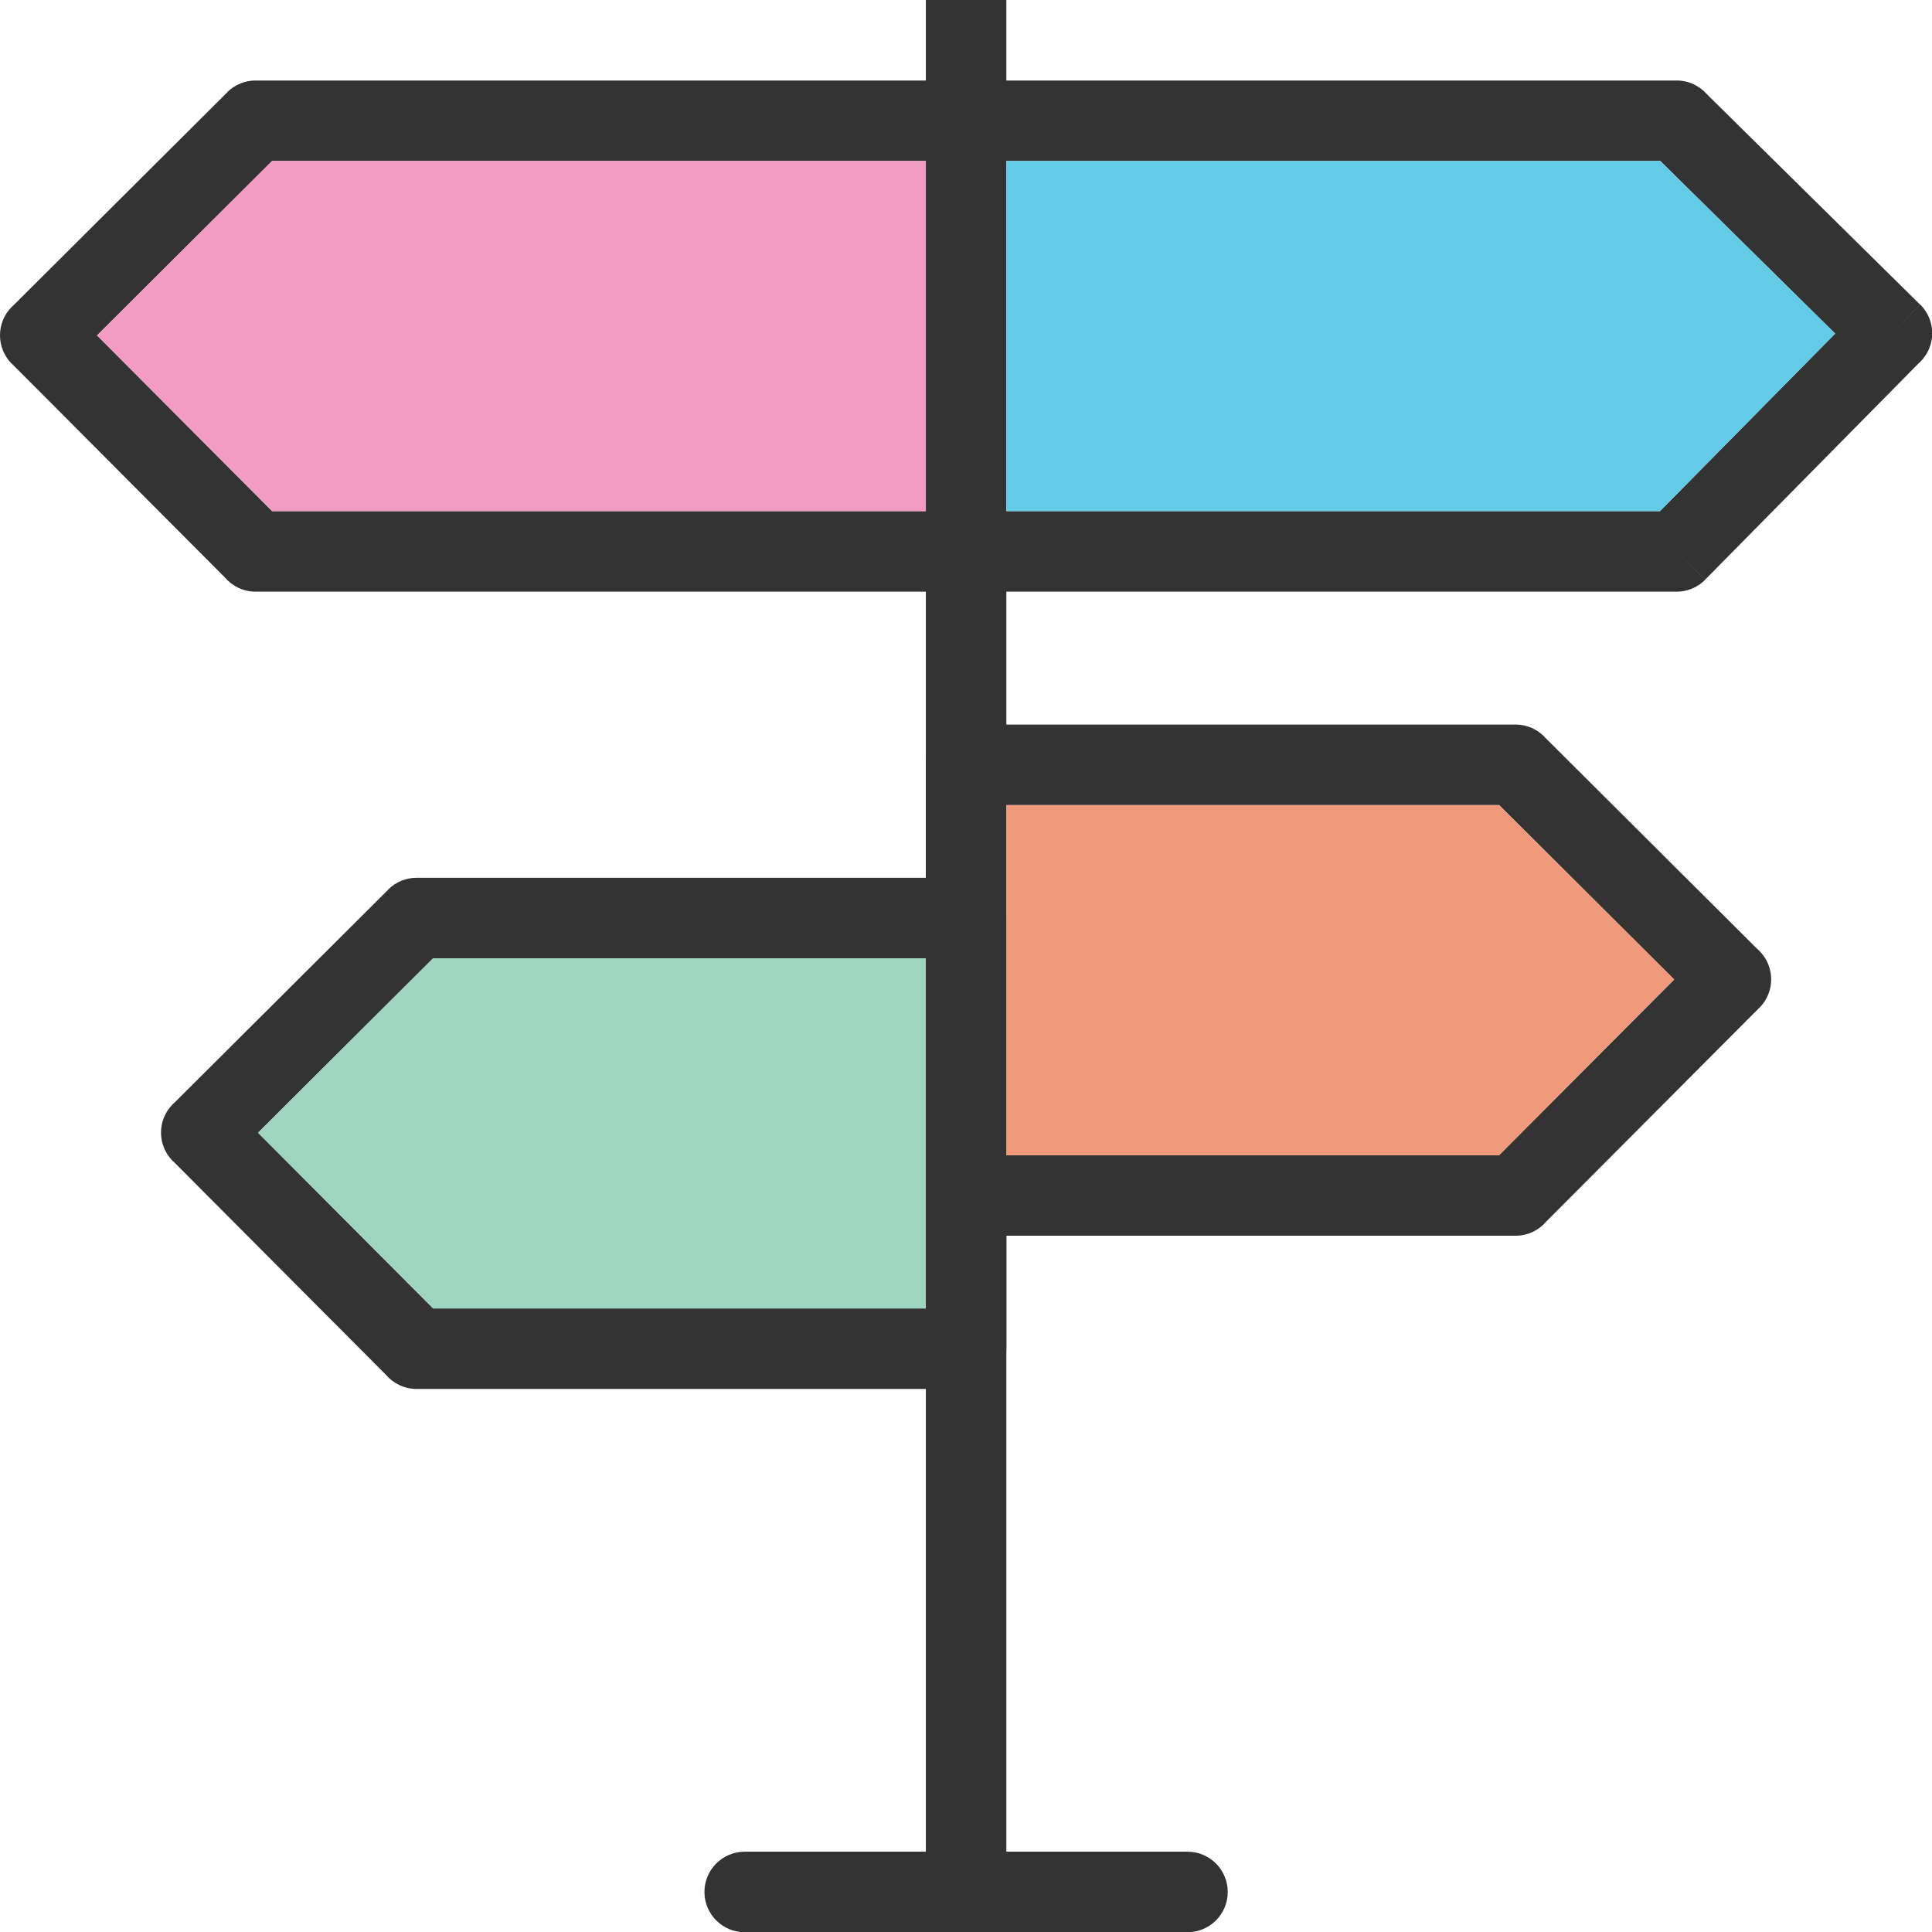 <svg xmlns="http://www.w3.org/2000/svg" xmlns:xlink="http://www.w3.org/1999/xlink" width="375pt" height="375pt" viewBox="0 0 375 375"><defs><clipPath id="clip1"><path d="M 0 15.262 L 375 15.262 L 375 114.961 L 0 114.961 Z M 0 15.262 "></path></clipPath><clipPath id="clip2"><path d="M 136.328 359.129 L 239 359.129 L 239 375 L 136.328 375 Z M 136.328 359.129 "></path></clipPath></defs><g id="surface1"><rect x="0" y="0" width="375" height="375" style="fill:rgb(100%,100%,100%);fill-opacity:1;stroke:none;"></rect><rect x="0" y="0" width="375" height="375" style="fill:rgb(100%,100%,100%);fill-opacity:1;stroke:none;"></rect><g clip-path="url(#clip1)" clip-rule="nonzero"><path style=" stroke:none;fill-rule:nonzero;fill:rgb(20%,20%,20%);fill-opacity:1;" d="M 49.605 15.625 L 325.438 15.625 C 327.785 15.625 329.891 16.664 331.328 18.309 L 372.688 59.121 L 367.227 64.676 L 372.715 59.113 C 375.785 62.148 375.82 67.09 372.789 70.164 C 372.648 70.305 372.504 70.441 372.359 70.566 L 330.988 112.488 L 325.438 107.027 L 330.996 112.516 C 329.465 114.059 327.453 114.84 325.438 114.84 L 49.605 114.84 C 47.23 114.84 45.102 113.777 43.672 112.109 L 2.293 70.582 L 2.277 70.598 C -0.766 67.543 -0.758 62.594 2.297 59.547 C 2.441 59.41 2.586 59.273 2.734 59.145 L 44.105 17.922 L 44.094 17.906 C 45.613 16.387 47.609 15.625 49.605 15.625 Z M 322.262 31.254 L 52.805 31.254 L 18.832 65.102 L 52.82 99.211 L 322.199 99.211 L 356.207 64.75 L 322.262 31.254 "></path></g><path style=" stroke:none;fill-rule:nonzero;fill:rgb(20%,20%,20%);fill-opacity:1;" d="M 80.855 170.379 L 187.52 170.379 C 191.836 170.379 195.332 173.879 195.332 178.195 L 195.332 261.781 C 195.332 266.098 191.836 269.594 187.52 269.594 L 80.855 269.594 C 78.484 269.594 76.359 268.531 74.922 266.863 L 33.551 225.34 L 33.535 225.355 C 30.484 222.297 30.492 217.352 33.555 214.301 C 33.691 214.164 33.84 214.027 33.992 213.898 L 75.359 172.676 L 75.344 172.66 C 76.867 171.141 78.867 170.379 80.855 170.379 Z M 179.707 186.012 L 84.055 186.012 L 50.086 219.859 L 84.07 253.969 L 179.707 253.969 L 179.707 186.012 "></path><path style=" stroke:none;fill-rule:nonzero;fill:rgb(20%,20%,20%);fill-opacity:1;" d="M 290.984 156.27 L 195.332 156.27 L 195.332 224.227 L 290.969 224.227 L 324.957 190.117 Z M 187.52 140.637 L 294.18 140.637 C 296.176 140.637 298.172 141.398 299.695 142.918 L 299.68 142.934 L 341.051 184.16 C 341.203 184.285 341.344 184.422 341.488 184.562 C 344.543 187.609 344.551 192.555 341.508 195.613 L 341.492 195.598 L 300.113 237.121 C 298.684 238.793 296.555 239.852 294.18 239.852 L 187.52 239.852 C 183.203 239.852 179.707 236.355 179.707 232.039 L 179.707 148.457 C 179.707 144.141 183.203 140.637 187.52 140.637 "></path><path style=" stroke:none;fill-rule:nonzero;fill:rgb(20%,20%,20%);fill-opacity:1;" d="M 195.332 0 L 195.332 367.227 L 179.707 367.227 L 179.707 0 L 195.332 0 "></path><g clip-path="url(#clip2)" clip-rule="nonzero"><path style=" stroke:none;fill-rule:nonzero;fill:rgb(20%,20%,20%);fill-opacity:1;" d="M 144.547 359.414 C 140.234 359.414 136.73 362.914 136.73 367.227 C 136.73 371.543 140.234 375.043 144.547 375.043 L 230.492 375.043 C 234.809 375.043 238.305 371.543 238.305 367.227 C 238.305 362.914 234.809 359.414 230.492 359.414 L 144.547 359.414 "></path></g><path style=" stroke:none;fill-rule:evenodd;fill:rgb(95.29%,61.179%,76.469%);fill-opacity:1;" d="M 179.707 31.254 L 52.805 31.254 L 18.832 65.102 L 52.82 99.211 L 179.707 99.211 L 179.707 31.254 "></path><path style=" stroke:none;fill-rule:evenodd;fill:rgb(38.82%,79.61%,89.799%);fill-opacity:1;" d="M 195.332 31.254 L 195.332 99.211 L 322.199 99.211 L 356.207 64.75 L 322.262 31.254 L 195.332 31.254 "></path><path style=" stroke:none;fill-rule:evenodd;fill:rgb(61.569%,83.53%,75.29%);fill-opacity:1;" d="M 179.707 186.012 L 84.055 186.012 L 50.086 219.859 L 84.07 253.969 L 179.707 253.969 L 179.707 186.012 "></path><path style=" stroke:none;fill-rule:evenodd;fill:rgb(94.51%,60.39%,48.239%);fill-opacity:1;" d="M 195.332 178.195 L 195.332 224.227 L 290.969 224.227 L 324.957 190.117 L 290.984 156.27 L 195.332 156.27 L 195.332 178.195 "></path></g></svg>